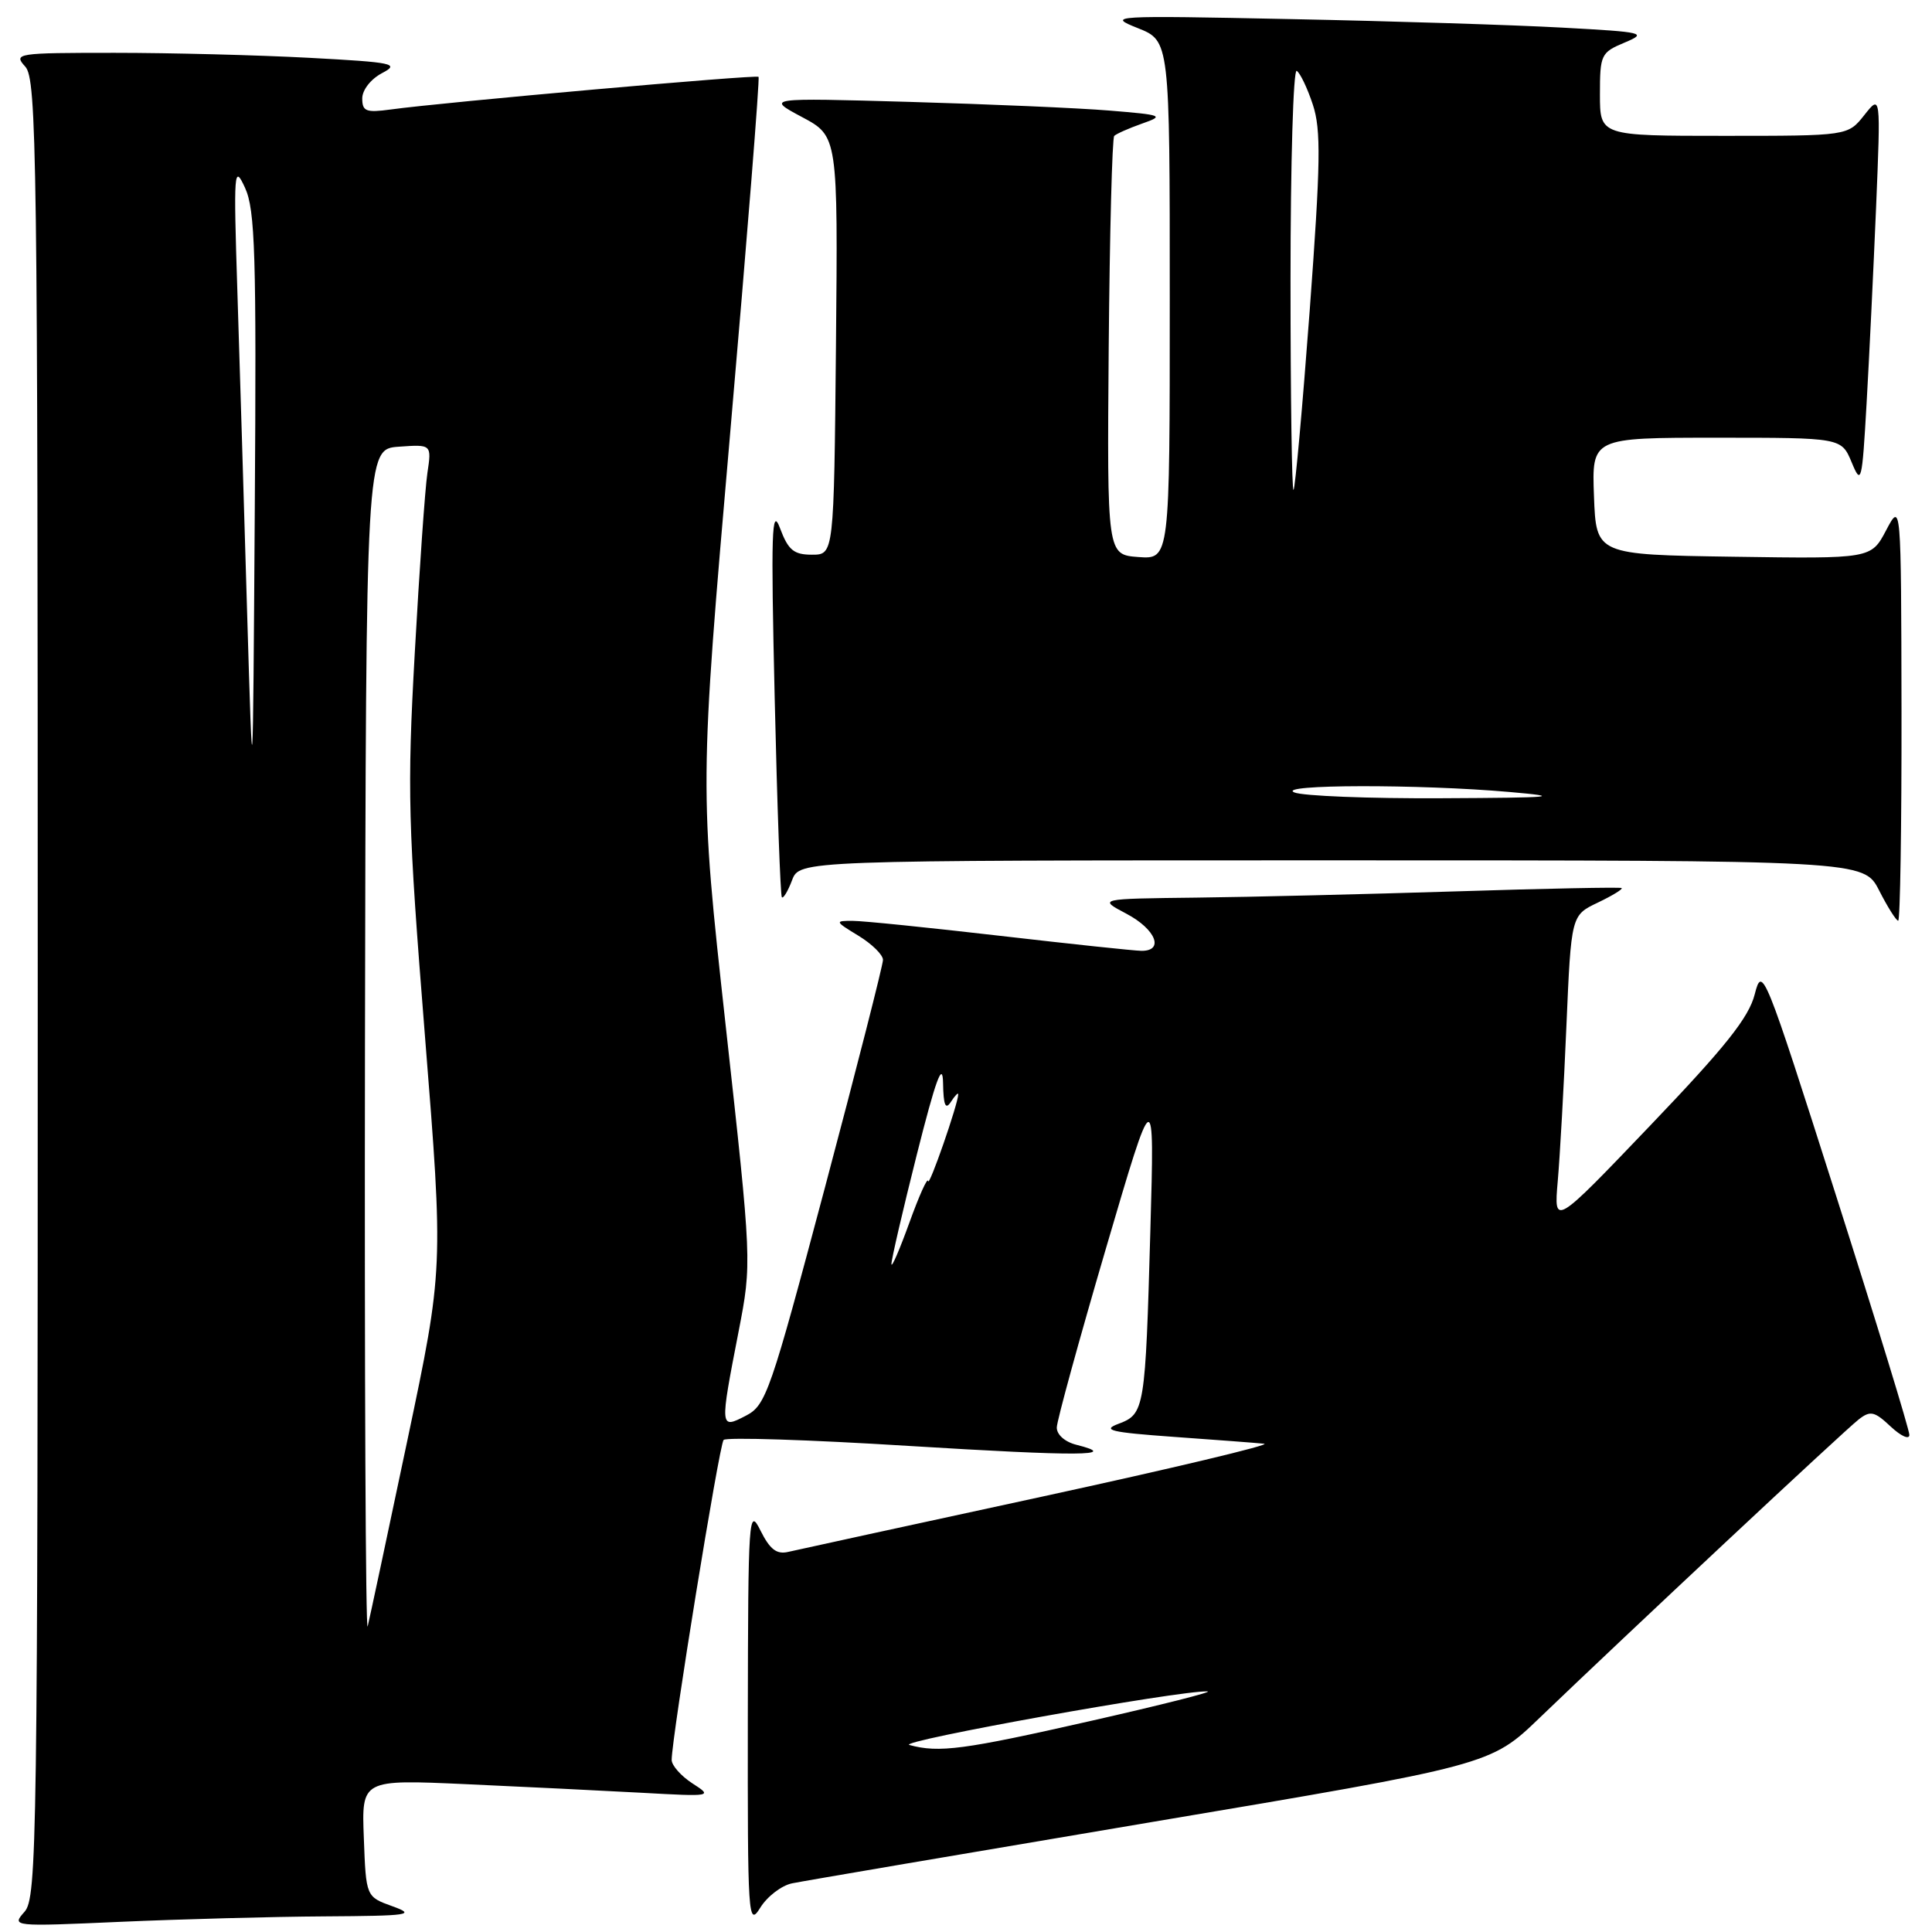 <?xml version="1.0" encoding="UTF-8" standalone="no"?>
<!DOCTYPE svg PUBLIC "-//W3C//DTD SVG 1.1//EN" "http://www.w3.org/Graphics/SVG/1.1/DTD/svg11.dtd" >
<svg xmlns="http://www.w3.org/2000/svg" xmlns:xlink="http://www.w3.org/1999/xlink" version="1.1" viewBox="0 0 256 256">
 <g >
 <path fill="currentColor"
d=" M 43.00 253.93 C 54.29 253.86 55.16 253.73 52.00 252.59 C 48.50 251.33 48.50 251.33 48.21 243.56 C 47.91 235.79 47.91 235.79 61.71 236.41 C 69.29 236.75 79.78 237.27 85.00 237.55 C 94.37 238.07 94.46 238.05 91.75 236.31 C 90.24 235.33 89.00 233.93 89.00 233.20 C 89.00 230.28 95.30 191.46 95.88 190.80 C 96.22 190.42 107.25 190.77 120.38 191.59 C 142.97 192.98 148.62 192.95 142.62 191.44 C 141.10 191.06 140.01 190.09 140.03 189.14 C 140.05 188.24 142.97 177.60 146.52 165.50 C 152.98 143.50 152.98 143.50 152.43 163.00 C 151.76 186.77 151.67 187.36 148.21 188.66 C 145.95 189.50 147.15 189.79 155.50 190.39 C 161.00 190.78 166.40 191.19 167.50 191.30 C 168.60 191.41 155.32 194.57 138.00 198.33 C 120.67 202.08 105.58 205.37 104.46 205.63 C 102.91 206.00 102.02 205.31 100.77 202.81 C 99.21 199.66 99.13 200.83 99.09 227.50 C 99.06 254.16 99.13 255.37 100.74 252.78 C 101.66 251.29 103.57 249.83 104.96 249.55 C 106.36 249.26 127.75 245.62 152.50 241.45 C 197.50 233.88 197.50 233.88 204.00 227.63 C 215.43 216.65 244.44 189.51 246.28 188.09 C 247.83 186.88 248.37 187.00 250.53 189.03 C 251.89 190.30 253.00 190.80 253.00 190.13 C 253.00 189.45 248.62 175.15 243.26 158.34 C 233.76 128.53 233.50 127.88 232.51 131.75 C 231.73 134.83 228.62 138.73 218.69 149.11 C 205.89 162.50 205.89 162.50 206.41 156.50 C 206.70 153.20 207.22 143.93 207.56 135.89 C 208.19 121.28 208.19 121.28 211.72 119.60 C 213.66 118.67 215.08 117.80 214.87 117.67 C 214.67 117.54 204.82 117.73 193.00 118.11 C 181.18 118.48 165.65 118.86 158.50 118.94 C 145.50 119.09 145.50 119.09 149.25 121.07 C 153.14 123.12 154.31 126.01 151.25 125.99 C 150.29 125.98 141.85 125.08 132.50 124.00 C 123.15 122.92 114.38 122.02 113.00 122.02 C 110.59 122.01 110.61 122.08 113.75 123.99 C 115.54 125.08 117.00 126.52 117.00 127.19 C 117.00 127.86 113.55 141.40 109.33 157.27 C 102.06 184.58 101.50 186.21 98.83 187.59 C 95.37 189.38 95.36 189.33 97.87 176.42 C 99.63 167.33 99.63 167.33 96.15 135.83 C 92.68 104.32 92.68 104.32 96.75 57.41 C 98.99 31.61 100.69 10.36 100.51 10.18 C 100.20 9.87 58.89 13.53 51.75 14.51 C 48.51 14.95 48.00 14.76 48.00 13.04 C 48.00 11.92 49.14 10.47 50.62 9.69 C 53.01 8.44 52.18 8.26 40.96 7.66 C 34.21 7.30 22.61 7.00 15.19 7.00 C 2.17 7.00 1.75 7.07 3.35 8.83 C 4.87 10.51 5.00 20.42 5.00 131.00 C 5.00 244.19 4.90 251.46 3.25 253.32 C 1.51 255.28 1.61 255.29 16.00 254.65 C 23.98 254.30 36.12 253.97 43.00 253.93 Z  M 251.96 94.25 C 251.91 66.50 251.91 66.50 249.92 70.27 C 247.93 74.04 247.93 74.04 229.71 73.77 C 211.50 73.50 211.50 73.50 211.21 65.75 C 210.92 58.00 210.92 58.00 227.46 58.00 C 243.99 58.00 243.99 58.00 245.35 61.25 C 246.63 64.34 246.73 63.95 247.33 53.50 C 247.68 47.45 248.24 35.75 248.59 27.50 C 249.21 12.50 249.21 12.50 247.03 15.25 C 244.85 18.00 244.85 18.00 228.43 18.00 C 212.00 18.00 212.00 18.00 212.00 12.50 C 212.00 7.25 212.14 6.95 215.25 5.65 C 218.33 4.36 217.89 4.25 207.00 3.66 C 200.68 3.31 184.47 2.80 171.00 2.53 C 147.23 2.04 146.63 2.08 150.75 3.72 C 155.00 5.41 155.00 5.41 155.00 39.76 C 155.00 74.11 155.00 74.11 150.84 73.81 C 146.69 73.50 146.69 73.50 146.91 46.01 C 147.04 30.90 147.37 18.30 147.64 18.01 C 147.92 17.73 149.57 17.00 151.32 16.38 C 154.32 15.33 154.07 15.23 147.00 14.65 C 142.88 14.31 130.95 13.80 120.50 13.50 C 101.50 12.96 101.50 12.96 106.27 15.51 C 111.03 18.05 111.03 18.05 110.77 45.78 C 110.50 73.50 110.50 73.50 107.59 73.50 C 105.18 73.50 104.45 72.90 103.36 70.00 C 102.25 67.02 102.14 70.38 102.65 92.50 C 102.98 106.80 103.41 118.67 103.60 118.89 C 103.79 119.10 104.40 118.09 104.95 116.64 C 105.95 114.00 105.95 114.00 176.45 114.00 C 246.96 114.00 246.96 114.00 249.00 118.00 C 250.12 120.20 251.26 122.00 251.52 122.00 C 251.78 122.00 251.98 109.51 251.96 94.25 Z  M 120.50 231.22 C 118.71 230.74 156.33 223.97 160.00 224.12 C 160.82 224.16 153.85 225.92 144.50 228.04 C 127.71 231.85 124.42 232.29 120.50 231.22 Z  M 48.36 138.50 C 48.50 59.50 48.50 59.50 52.85 59.19 C 57.20 58.88 57.20 58.88 56.63 62.69 C 56.32 64.78 55.57 75.50 54.96 86.50 C 53.94 104.82 54.06 109.09 56.31 137.30 C 58.77 168.10 58.77 168.10 53.99 190.80 C 51.36 203.29 48.99 214.40 48.72 215.50 C 48.45 216.60 48.29 181.95 48.36 138.50 Z  M 118.12 167.50 C 118.10 166.95 119.61 160.43 121.48 153.00 C 124.00 143.01 124.91 140.54 124.96 143.50 C 125.01 146.46 125.28 147.11 126.00 146.00 C 126.53 145.18 126.97 144.72 126.97 145.00 C 126.97 146.23 123.09 157.39 122.98 156.50 C 122.90 155.95 121.79 158.43 120.50 162.00 C 119.21 165.57 118.14 168.05 118.12 167.50 Z  M 32.74 81.00 C 32.33 66.97 31.75 47.85 31.45 38.50 C 30.94 22.56 31.01 21.71 32.47 24.89 C 33.81 27.81 33.99 33.73 33.76 67.39 C 33.50 106.50 33.50 106.50 32.74 81.00 Z  M 171.50 105.00 C 169.01 103.93 188.01 103.89 200.00 104.94 C 207.29 105.58 206.01 105.70 191.00 105.77 C 181.38 105.82 172.60 105.47 171.50 105.00 Z  M 171.00 37.11 C 171.00 21.58 171.37 9.11 171.82 9.39 C 172.28 9.67 173.24 11.69 173.96 13.87 C 175.06 17.21 174.99 21.57 173.54 41.17 C 172.58 54.00 171.62 64.69 171.40 64.92 C 171.18 65.15 171.00 52.63 171.00 37.11 Z "/>
</g>
</svg>